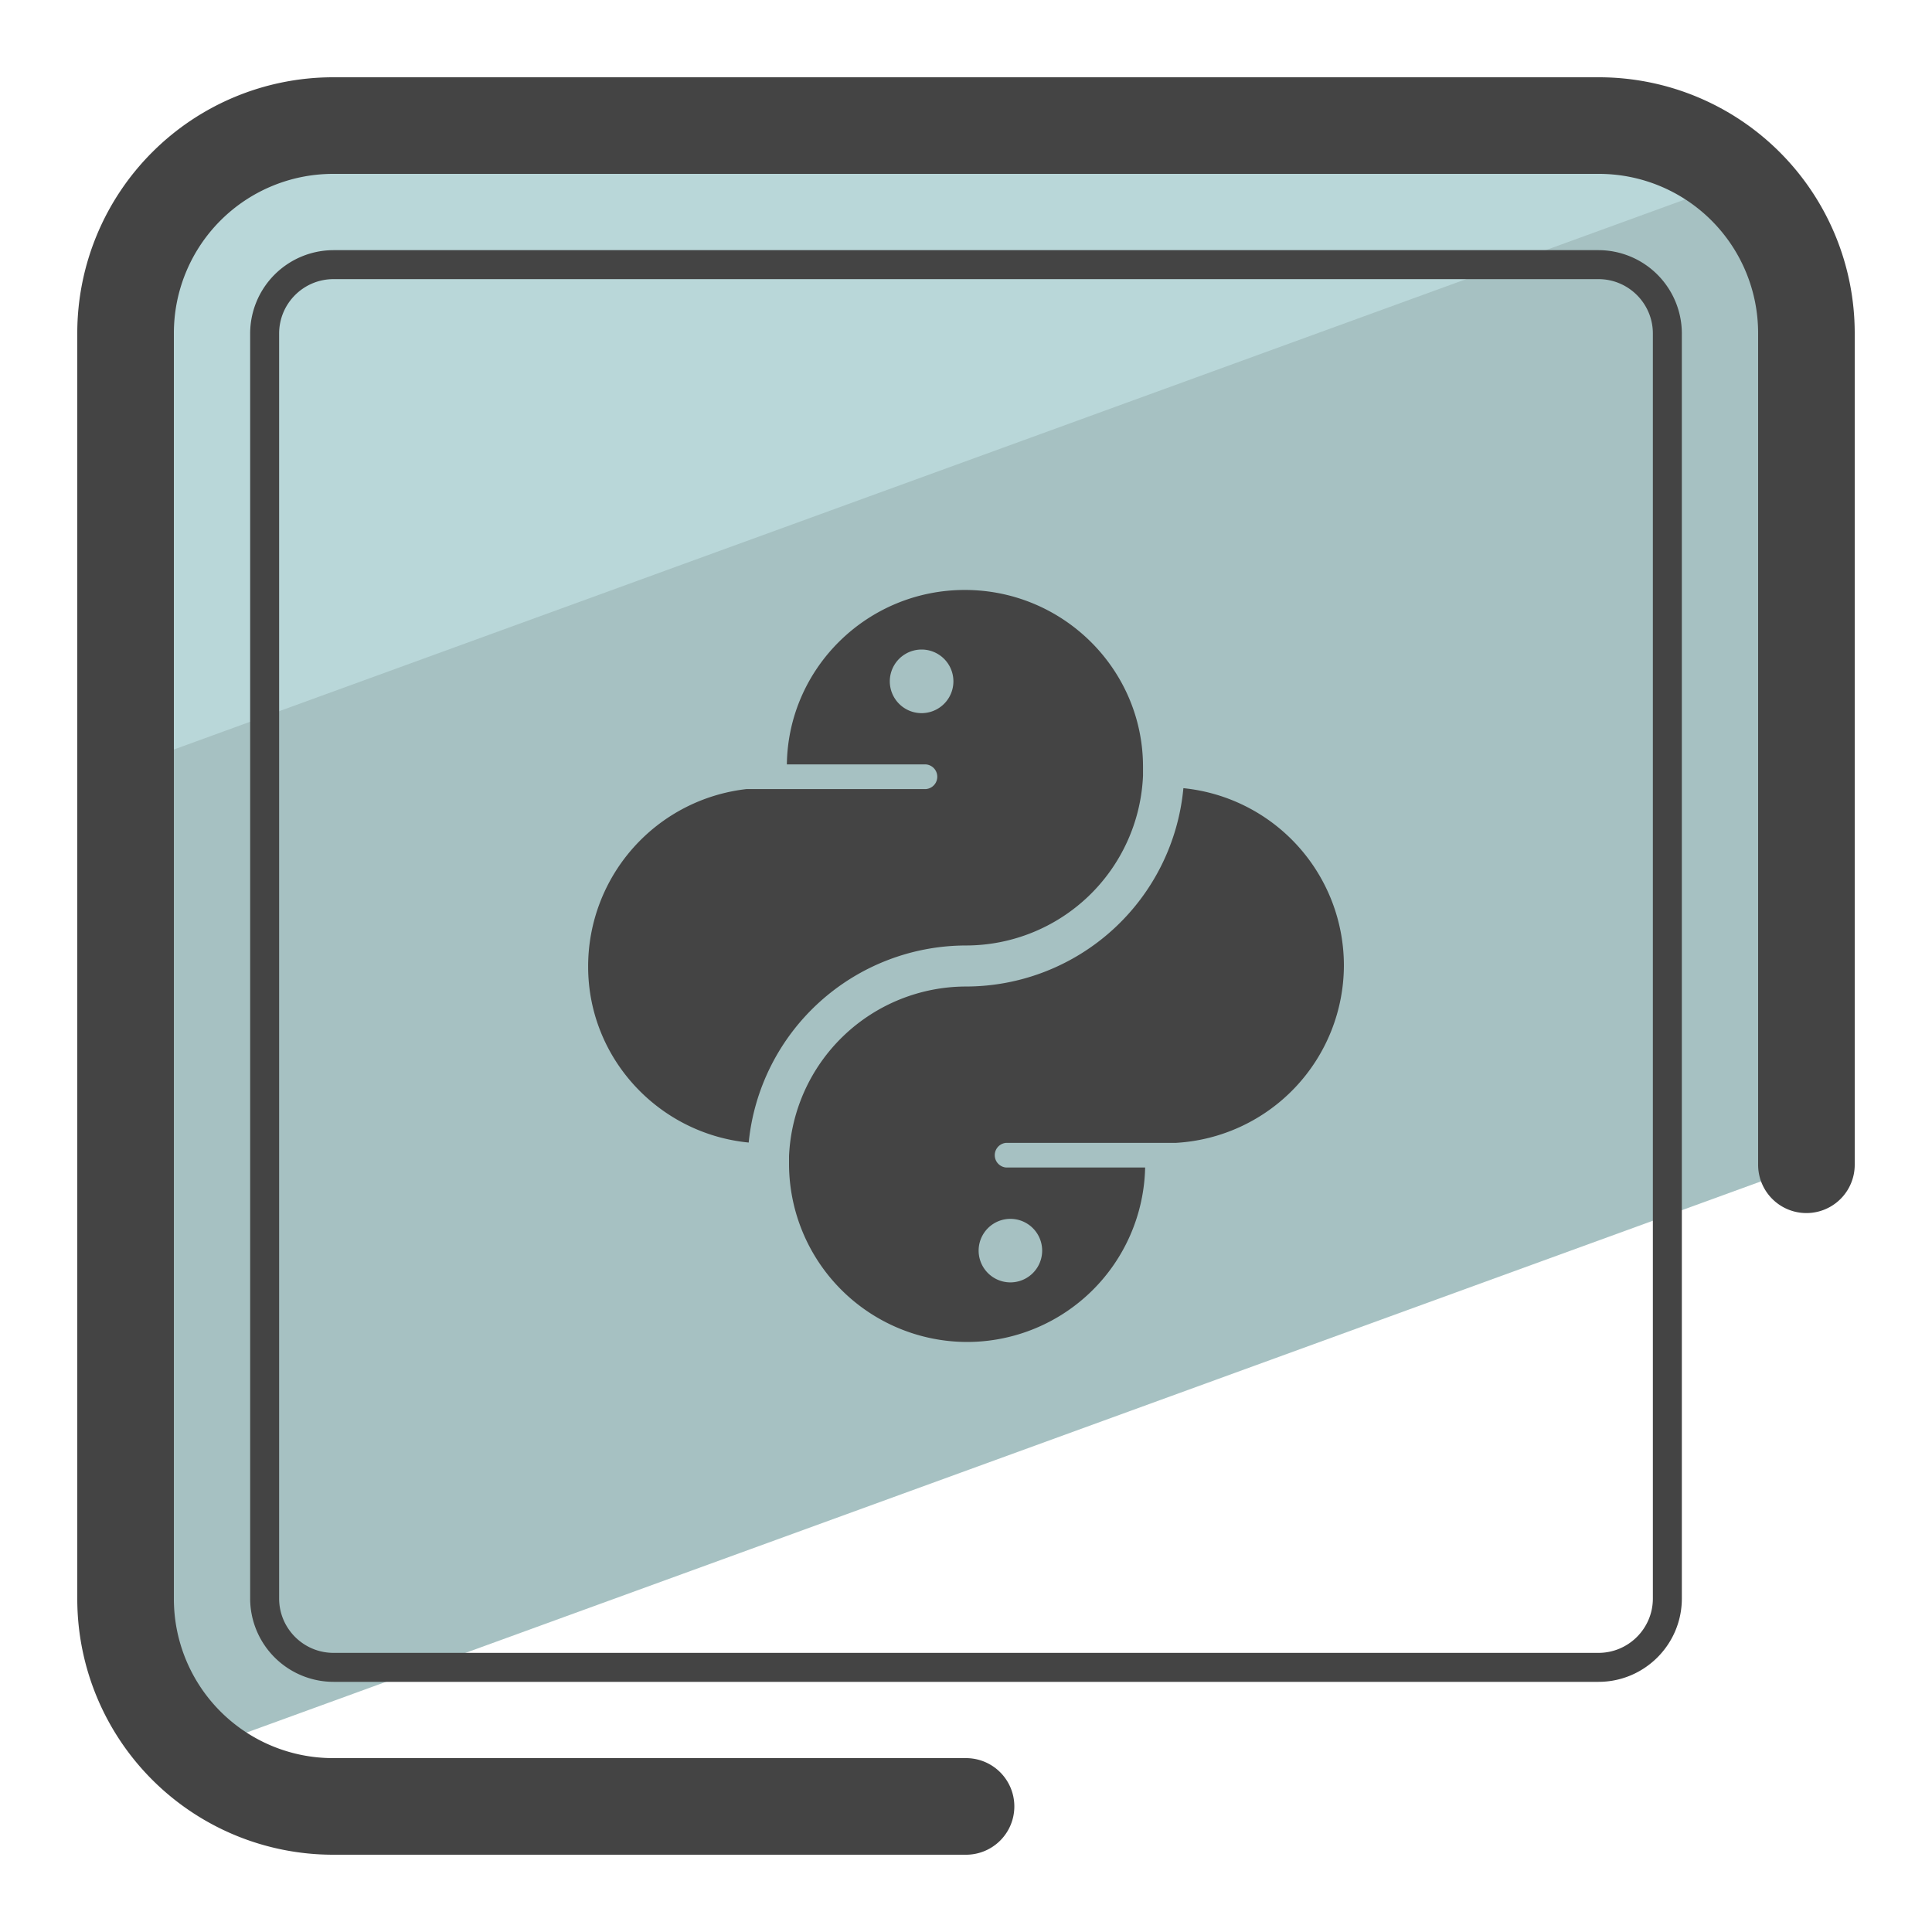 <svg xmlns="http://www.w3.org/2000/svg" version="1" viewBox="0 0 50 50"><path fill="#A6C1C2" d="M5.013 45.337L46.75 30.146V8.615a5.365 5.365 0 00-5.365-5.365H8.615A5.365 5.365 0 003.25 8.615v32.771c0 1.57.687 2.97 1.763 3.951z"/><path fill="#B9D7D9" d="M44.985 4.661a5.326 5.326 0 00-3.599-1.411H8.615A5.365 5.365 0 003.25 8.615v11.237L44.985 4.661z"/><path fill="#444" d="M25.001 48H8.615A6.622 6.622 0 012 41.386V8.615A6.622 6.622 0 018.615 2h32.771A6.622 6.622 0 0148 8.615v21.529a1.25 1.25 0 01-2.5 0V8.615A4.12 4.12 0 0041.386 4.5H8.615A4.12 4.12 0 004.5 8.615v32.771A4.119 4.119 0 008.615 45.5h16.386a1.25 1.25 0 010 2.5z"/><path fill="#444" d="M41.369 43.526H8.631a2.16 2.16 0 01-2.157-2.157V8.631a2.16 2.16 0 012.157-2.157h32.738a2.16 2.16 0 012.157 2.157v32.738c0 1.19-.967 2.157-2.157 2.157zM8.631 7.224c-.776 0-1.407.631-1.407 1.407v32.738c0 .776.631 1.407 1.407 1.407h32.738c.776 0 1.407-.631 1.407-1.407V8.631c0-.776-.631-1.407-1.407-1.407H8.631z"/><path fill="#444" d="M25.002 24.469a4.59 4.59 0 004.579-4.392v-.234c0-2.522-2.069-4.575-4.612-4.575-2.521 0-4.573 2.02-4.605 4.515h3.598a.32.32 0 010 .638h-4.639a4.619 4.619 0 00-4.102 4.596c0 2.371 1.826 4.325 4.155 4.552a5.66 5.66 0 015.626-5.1zm-1.151-6.013a.823.823 0 110-1.646.823.823 0 010 1.646z"/><path fill="#444" d="M30.626 20.398a5.656 5.656 0 01-5.624 5.133 4.592 4.592 0 00-4.582 4.392v.199a4.615 4.615 0 004.612 4.608 4.612 4.612 0 004.604-4.515h-3.597a.32.32 0 010-.638h4.395a4.61 4.61 0 004.346-4.596 4.614 4.614 0 00-4.154-4.583zm-4.477 11.146a.822.822 0 110 1.644.822.822 0 010-1.644z"/></svg>
